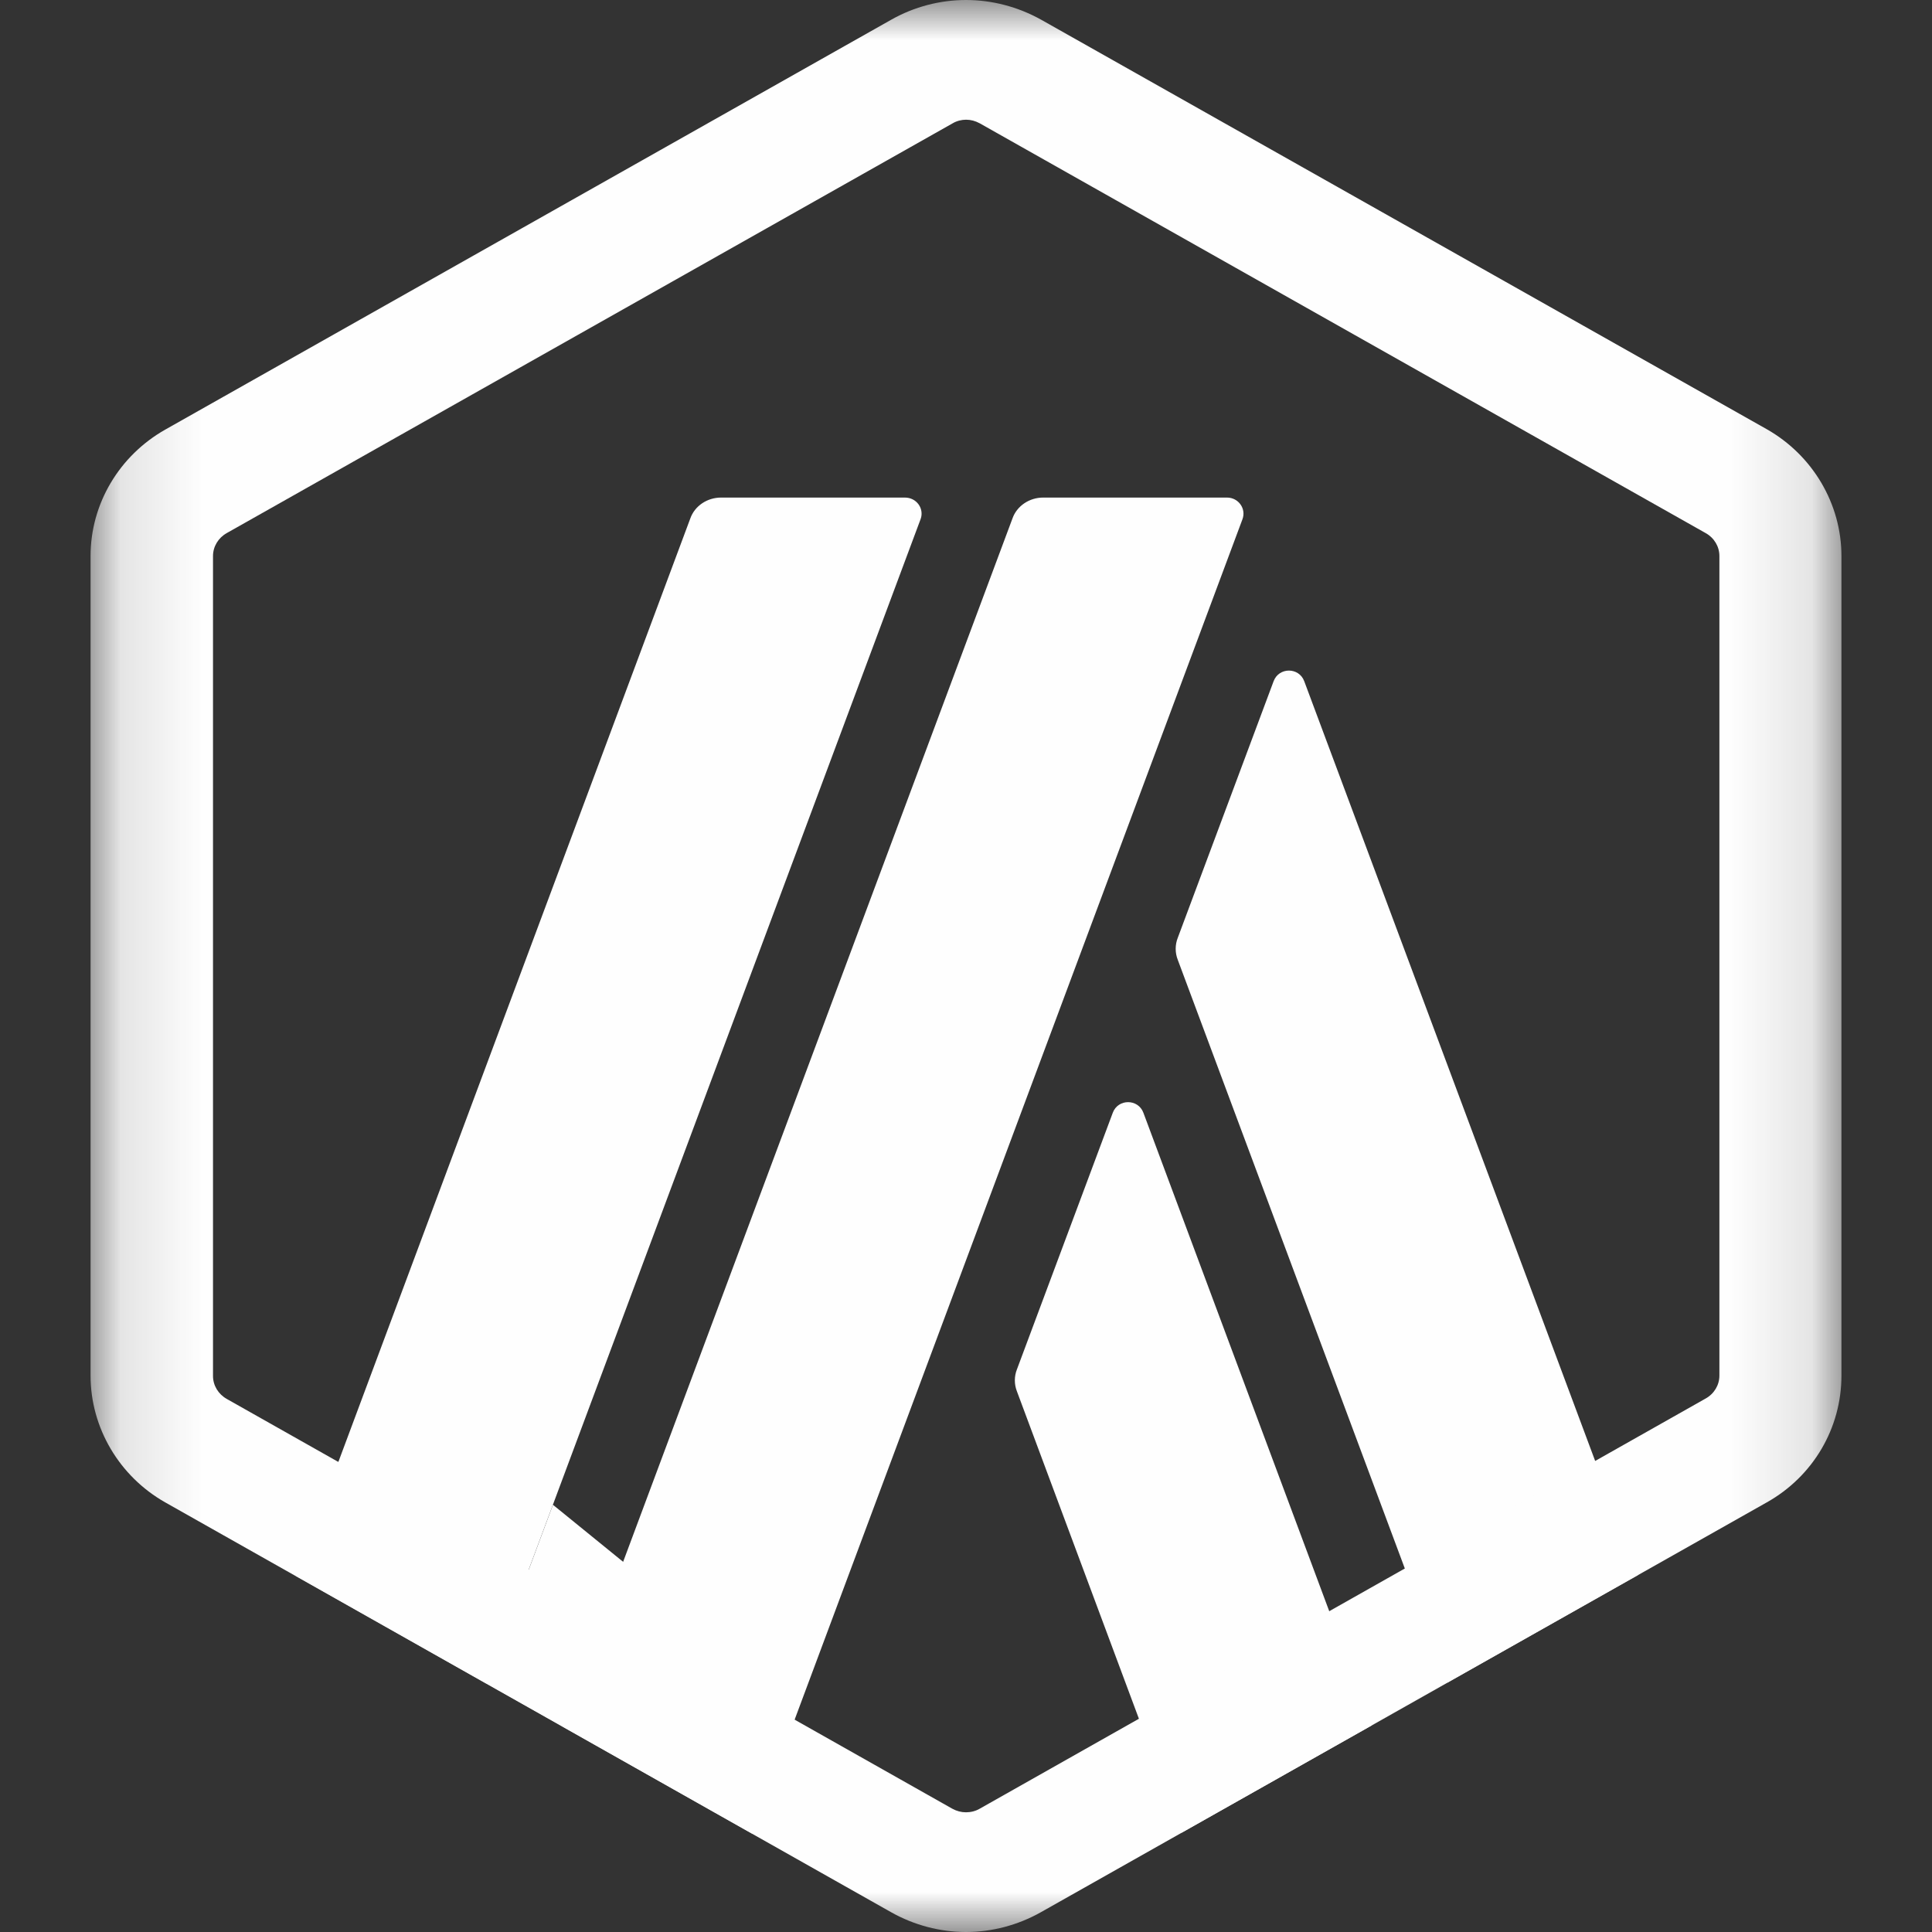 <svg width="24" height="24" viewBox="0 0 24 24" fill="none" xmlns="http://www.w3.org/2000/svg">
<rect x="0" y="0" width="24" height="24" fill="#333333" stroke="none"/>
<mask id="mask0_1825_10562" style="mask-type:luminance" maskUnits="userSpaceOnUse" x="1" y="0" width="22" height="24">
<path d="M22.875 0H1.125V24H22.875V0Z" fill="white"/>
</mask>
<g mask="url(#mask0_1825_10562)">
<path d="M13.823 13.824L12.633 17.01C12.598 17.098 12.598 17.196 12.633 17.285L14.676 22.768L17.041 21.433L14.204 13.824C14.139 13.647 13.888 13.647 13.823 13.824Z" fill="#FEFEFE"/>
<path d="M16.202 8.463C16.137 8.286 15.886 8.286 15.821 8.463L14.631 11.649C14.596 11.737 14.596 11.835 14.631 11.924L17.98 20.902L20.345 19.567L16.202 8.463Z" fill="#FEFEFE"/>
<path d="M12 1.487C12.06 1.487 12.116 1.502 12.171 1.532L21.188 6.622C21.294 6.681 21.359 6.789 21.359 6.907V17.088C21.359 17.206 21.294 17.314 21.188 17.373L12.171 22.468C12.12 22.498 12.06 22.513 12 22.513C11.94 22.513 11.884 22.498 11.829 22.468L2.817 17.378C2.712 17.319 2.646 17.211 2.646 17.093V6.907C2.646 6.789 2.712 6.681 2.817 6.622L11.834 1.532C11.884 1.502 11.945 1.487 12 1.487ZM12 0C11.679 0 11.357 0.083 11.071 0.245L2.054 5.336C1.481 5.66 1.125 6.259 1.125 6.907V17.088C1.125 17.736 1.481 18.34 2.054 18.664L11.071 23.755C11.357 23.916 11.679 24 12 24C12.321 24 12.643 23.916 12.929 23.755L21.946 18.664C22.524 18.34 22.875 17.741 22.875 17.088V6.907C22.875 6.259 22.518 5.655 21.946 5.331L12.934 0.245C12.643 0.083 12.321 0 12 0Z" fill="#FEFEFE"/>
<path d="M6.041 20.912L6.869 18.693L8.536 20.048L6.98 21.442L6.041 20.912Z" fill="#FEFEFE"/>
<path d="M11.241 6.181H8.957C8.786 6.181 8.63 6.284 8.575 6.441L3.675 19.577L6.04 20.913L11.437 6.446C11.482 6.318 11.387 6.181 11.241 6.181Z" fill="#FEFEFE"/>
<path d="M15.243 6.181H12.958C12.788 6.181 12.632 6.284 12.577 6.441L6.979 21.443L9.343 22.778L15.434 6.451C15.484 6.318 15.383 6.181 15.243 6.181Z" fill="#FEFEFE"/>
</g>
</svg>

